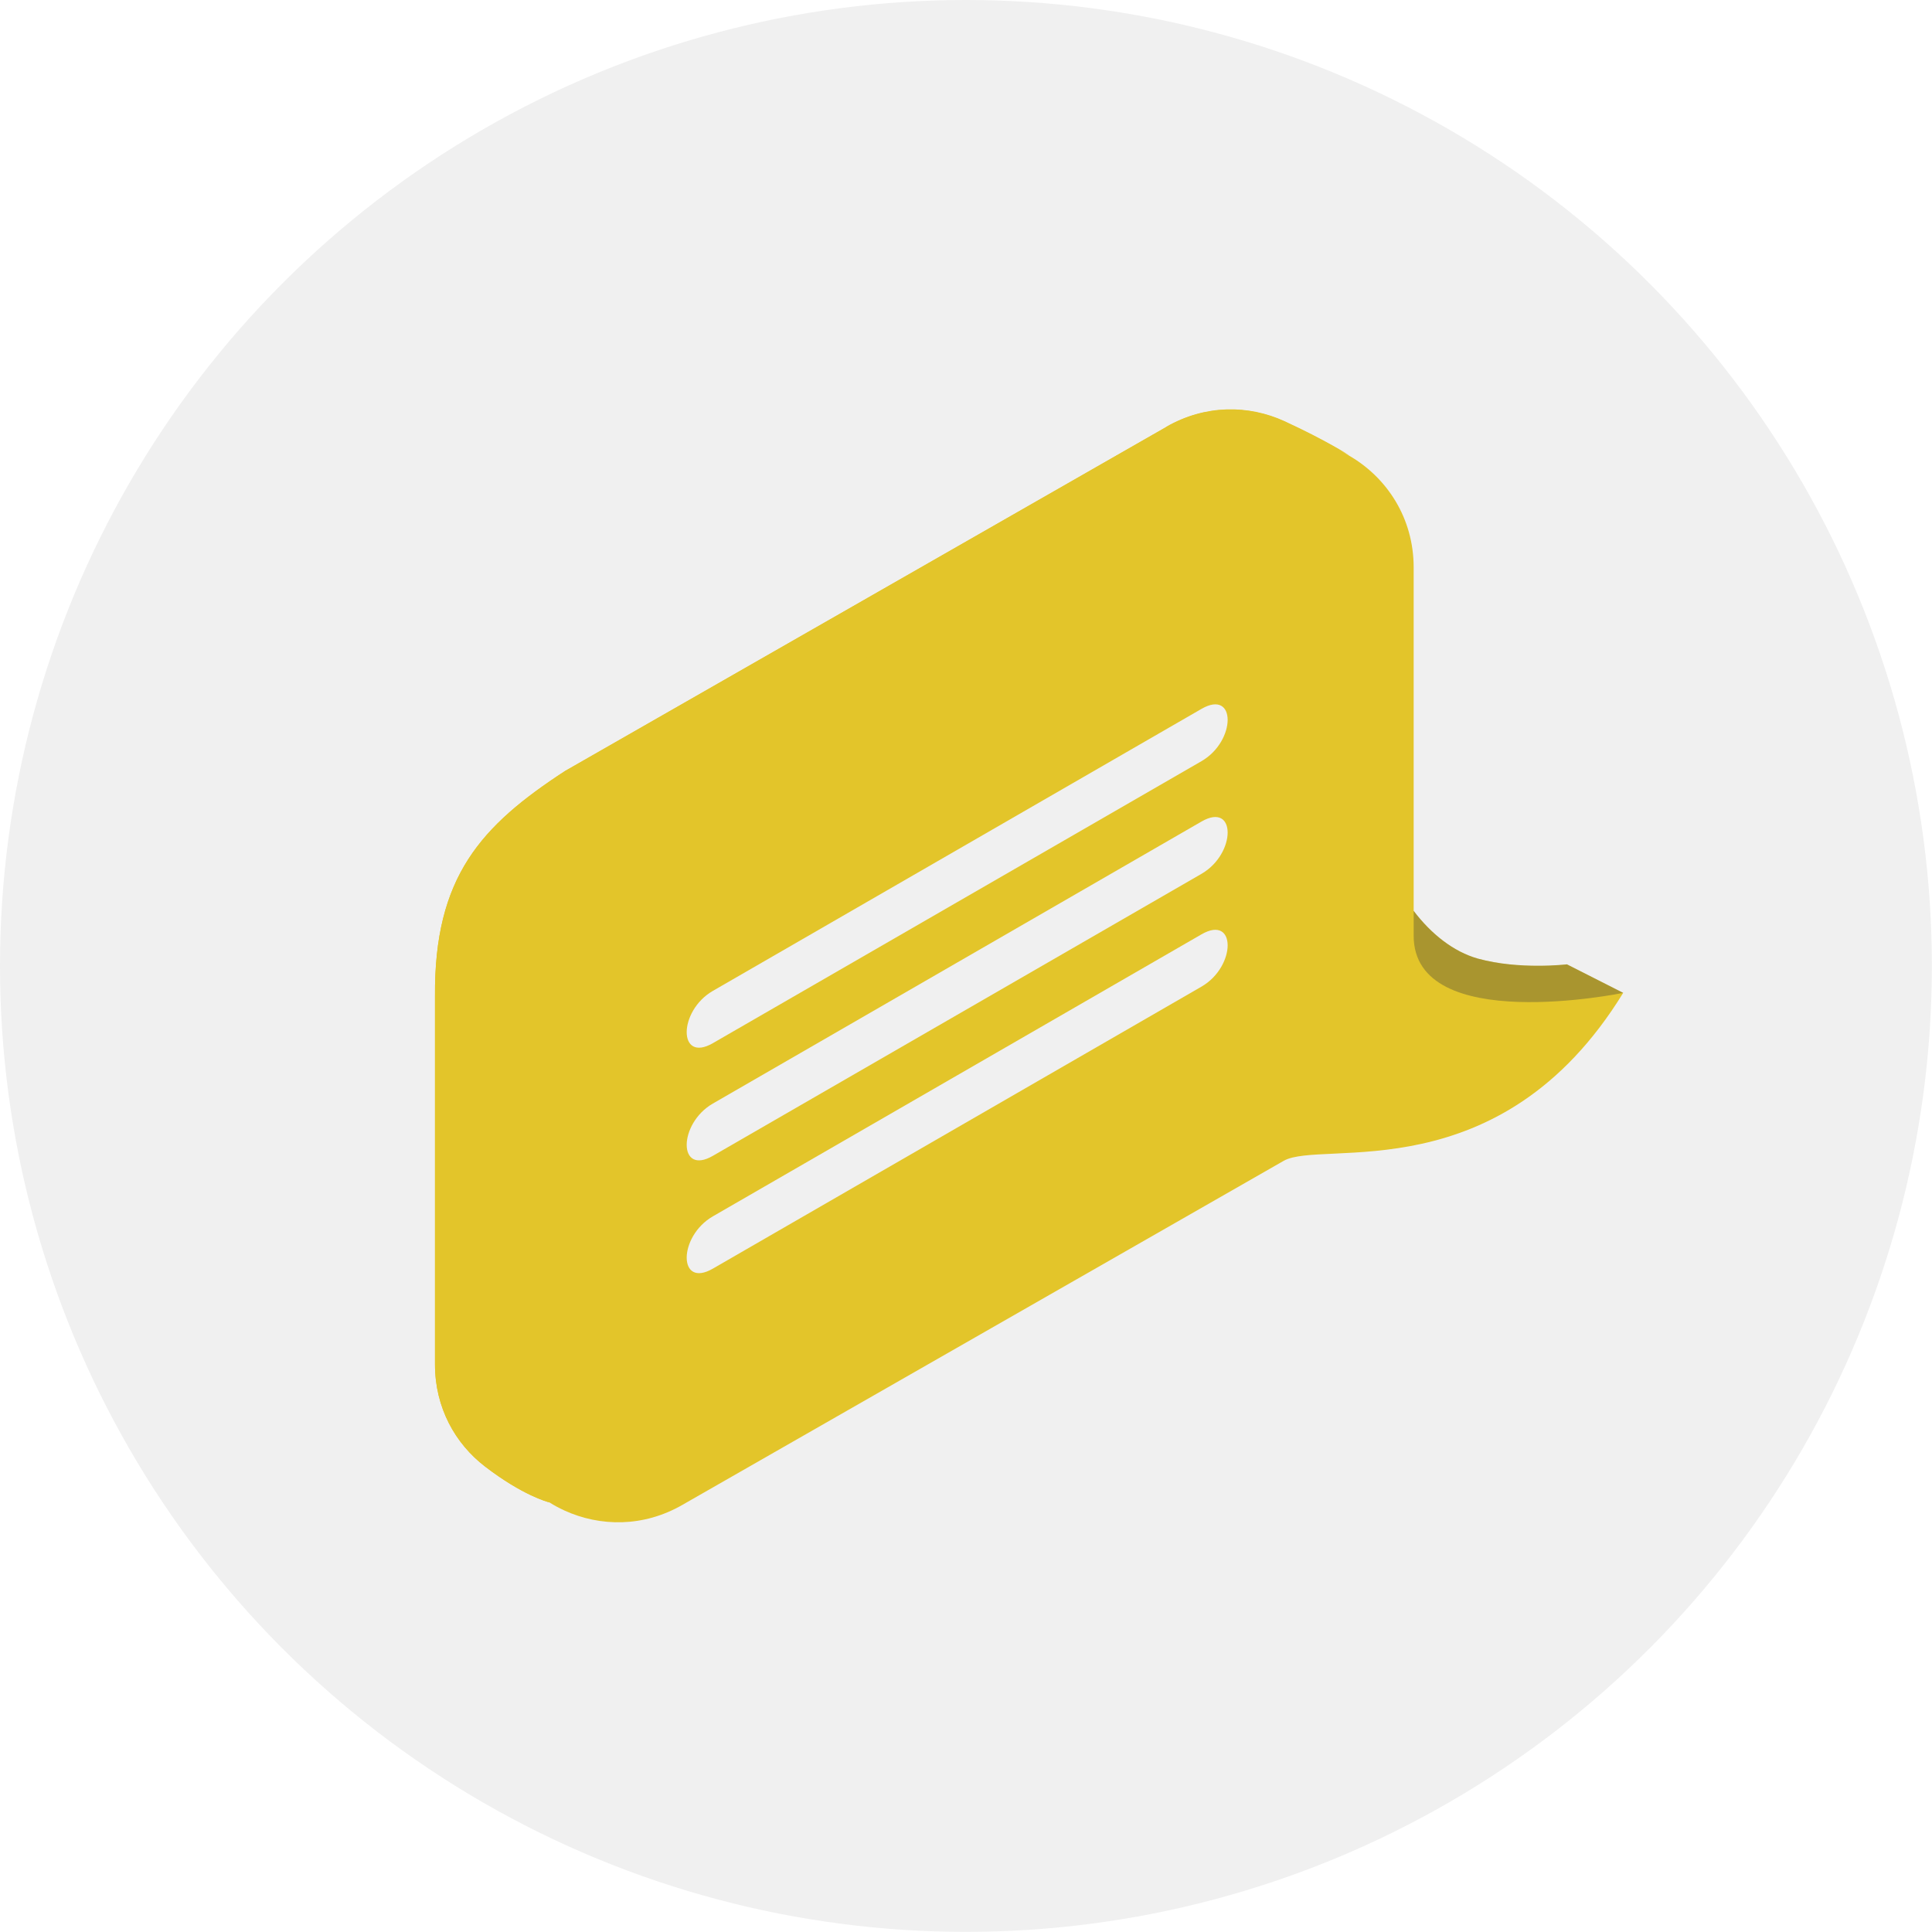 <?xml version="1.0" encoding="UTF-8"?><svg id="_레이어_2" xmlns="http://www.w3.org/2000/svg" xmlns:xlink="http://www.w3.org/1999/xlink" viewBox="0 0 145.59 145.59"><defs><style>.cls-1{fill:none;}.cls-2{fill:url(#Unnamed_Pattern);}.cls-3{mask:url(#mask);}.cls-4{fill:#f0f0f0;}.cls-5{fill:#e3c52a;}.cls-6{fill:#393939;opacity:.34;}.cls-7{fill:url(#_무제_그라디언트_2);}.cls-8{fill:url(#_무제_그라디언트_3);}</style><linearGradient id="_무제_그라디언트_3" x1="100.58" y1="-15329.82" x2="222.12" y2="-15540.32" gradientTransform="translate(376.07 -14815.77) scale(1 -1)" gradientUnits="userSpaceOnUse"><stop offset="0" stop-color="#262626"/><stop offset=".31" stop-color="#262626"/><stop offset=".38" stop-color="#000"/><stop offset="1" stop-color="#000"/></linearGradient><mask id="mask" y="-799.37" width="799.37" height="799.37" maskUnits="userSpaceOnUse"><rect class="cls-8" width="799.37" height="799.37"/></mask><linearGradient id="_무제_그라디언트_2" x1="100.58" y1="-15329.82" x2="222.12" y2="-15540.32" gradientTransform="translate(376.07 -14815.77) scale(1 -1)" gradientUnits="userSpaceOnUse"><stop offset="0" stop-color="#000"/><stop offset=".31" stop-color="#000"/><stop offset=".38" stop-color="#f7f9fc"/><stop offset="1" stop-color="#f7f9fc"/></linearGradient><pattern id="Unnamed_Pattern" x="0" y="0" width="799.37" height="799.37" patternTransform="translate(-1745.67 -626.87) scale(.41 -.41)" patternUnits="userSpaceOnUse" viewBox="0 0 799.37 799.37"><g><rect class="cls-1" width="799.37" height="799.37"/><g class="cls-3"><rect class="cls-7" width="799.37" height="799.37"/></g></g></pattern></defs><g id="_레이어_1-2"><g><circle class="cls-4" cx="72.79" cy="72.79" r="72.79"/><g><path class="cls-5" d="M122.32,74.82l-4.24-2.15s-3.59,.43-6.7-.43c-1.86-.52-3.55-1.88-4.85-3.6v-25.88c0-3.73-2.02-6.77-4.84-8.41-.16-.1-1.8-1.16-4.9-2.59-2.7-1.24-5.97-1.27-8.91,.42l-45.3,25.92c-6.33,4.13-9.87,7.97-9.8,16.98v27.74c0,3.25,1.52,5.97,3.78,7.7,2.83,2.17,4.7,2.66,4.85,2.7,.36,.23,.74,.43,1.13,.61,2.7,1.23,5.96,1.26,8.89-.43l45.3-25.92c2.86-1.65,16.3,2.45,25.59-12.66Z"/><path class="cls-6" d="M118.08,72.67s-3.59,.43-6.7-.43c-1.86-.52-3.55-1.88-4.85-3.6v1.86c-.02,7.58,15.79,4.32,15.79,4.32l-4.24-2.15Z"/><path class="cls-5" d="M87.88,32.18l-45.3,25.92c-6.33,4.13-9.87,7.97-9.8,16.98v27.74c0,3.25,1.52,5.97,3.78,7.7,2.83,2.17,4.7,2.66,4.85,2.7-2.68-1.67-4.57-4.63-4.57-8.25v-31.38c0-7.01,3.74-9.85,9.81-13.35l45.3-25.92c3.25-1.88,6.91-1.64,9.75,.01-.15-.1-1.8-1.16-4.9-2.59-2.7-1.24-5.97-1.27-8.91,.42Z"/><path class="cls-2" d="M36.84,104.98v-31.38c0-7.01,3.74-9.85,9.81-13.35l45.3-25.92c3.25-1.88,6.91-1.64,9.75,.01-.15-.1-1.8-1.16-4.9-2.59-2.7-1.24-5.97-1.27-8.91,.42l-45.3,25.92c-6.33,4.13-9.87,7.97-9.8,16.98v27.74c0,3.25,1.52,5.97,3.78,7.7,2.83,2.17,4.7,2.66,4.85,2.7-2.68-1.67-4.57-4.63-4.57-8.25Z"/><path class="cls-4" d="M90.54,53.42c-14.56,8.41-22.26,12.84-36.82,21.25-2.63,1.52-2.63,5.46,0,3.94,14.56-8.41,22.26-12.84,36.82-21.25,2.63-1.52,2.63-5.46,0-3.94Z"/><path class="cls-4" d="M90.54,61.91c-14.56,8.41-22.26,12.84-36.82,21.25-2.63,1.52-2.63,5.46,0,3.94,14.56-8.41,22.26-12.84,36.82-21.25,2.63-1.52,2.63-5.46,0-3.94Z"/><path class="cls-4" d="M90.54,70.41c-14.56,8.41-22.26,12.84-36.82,21.25-2.63,1.52-2.63,5.46,0,3.94,14.56-8.41,22.26-12.84,36.82-21.25,2.63-1.52,2.63-5.46,0-3.94Z"/></g></g></g></svg>